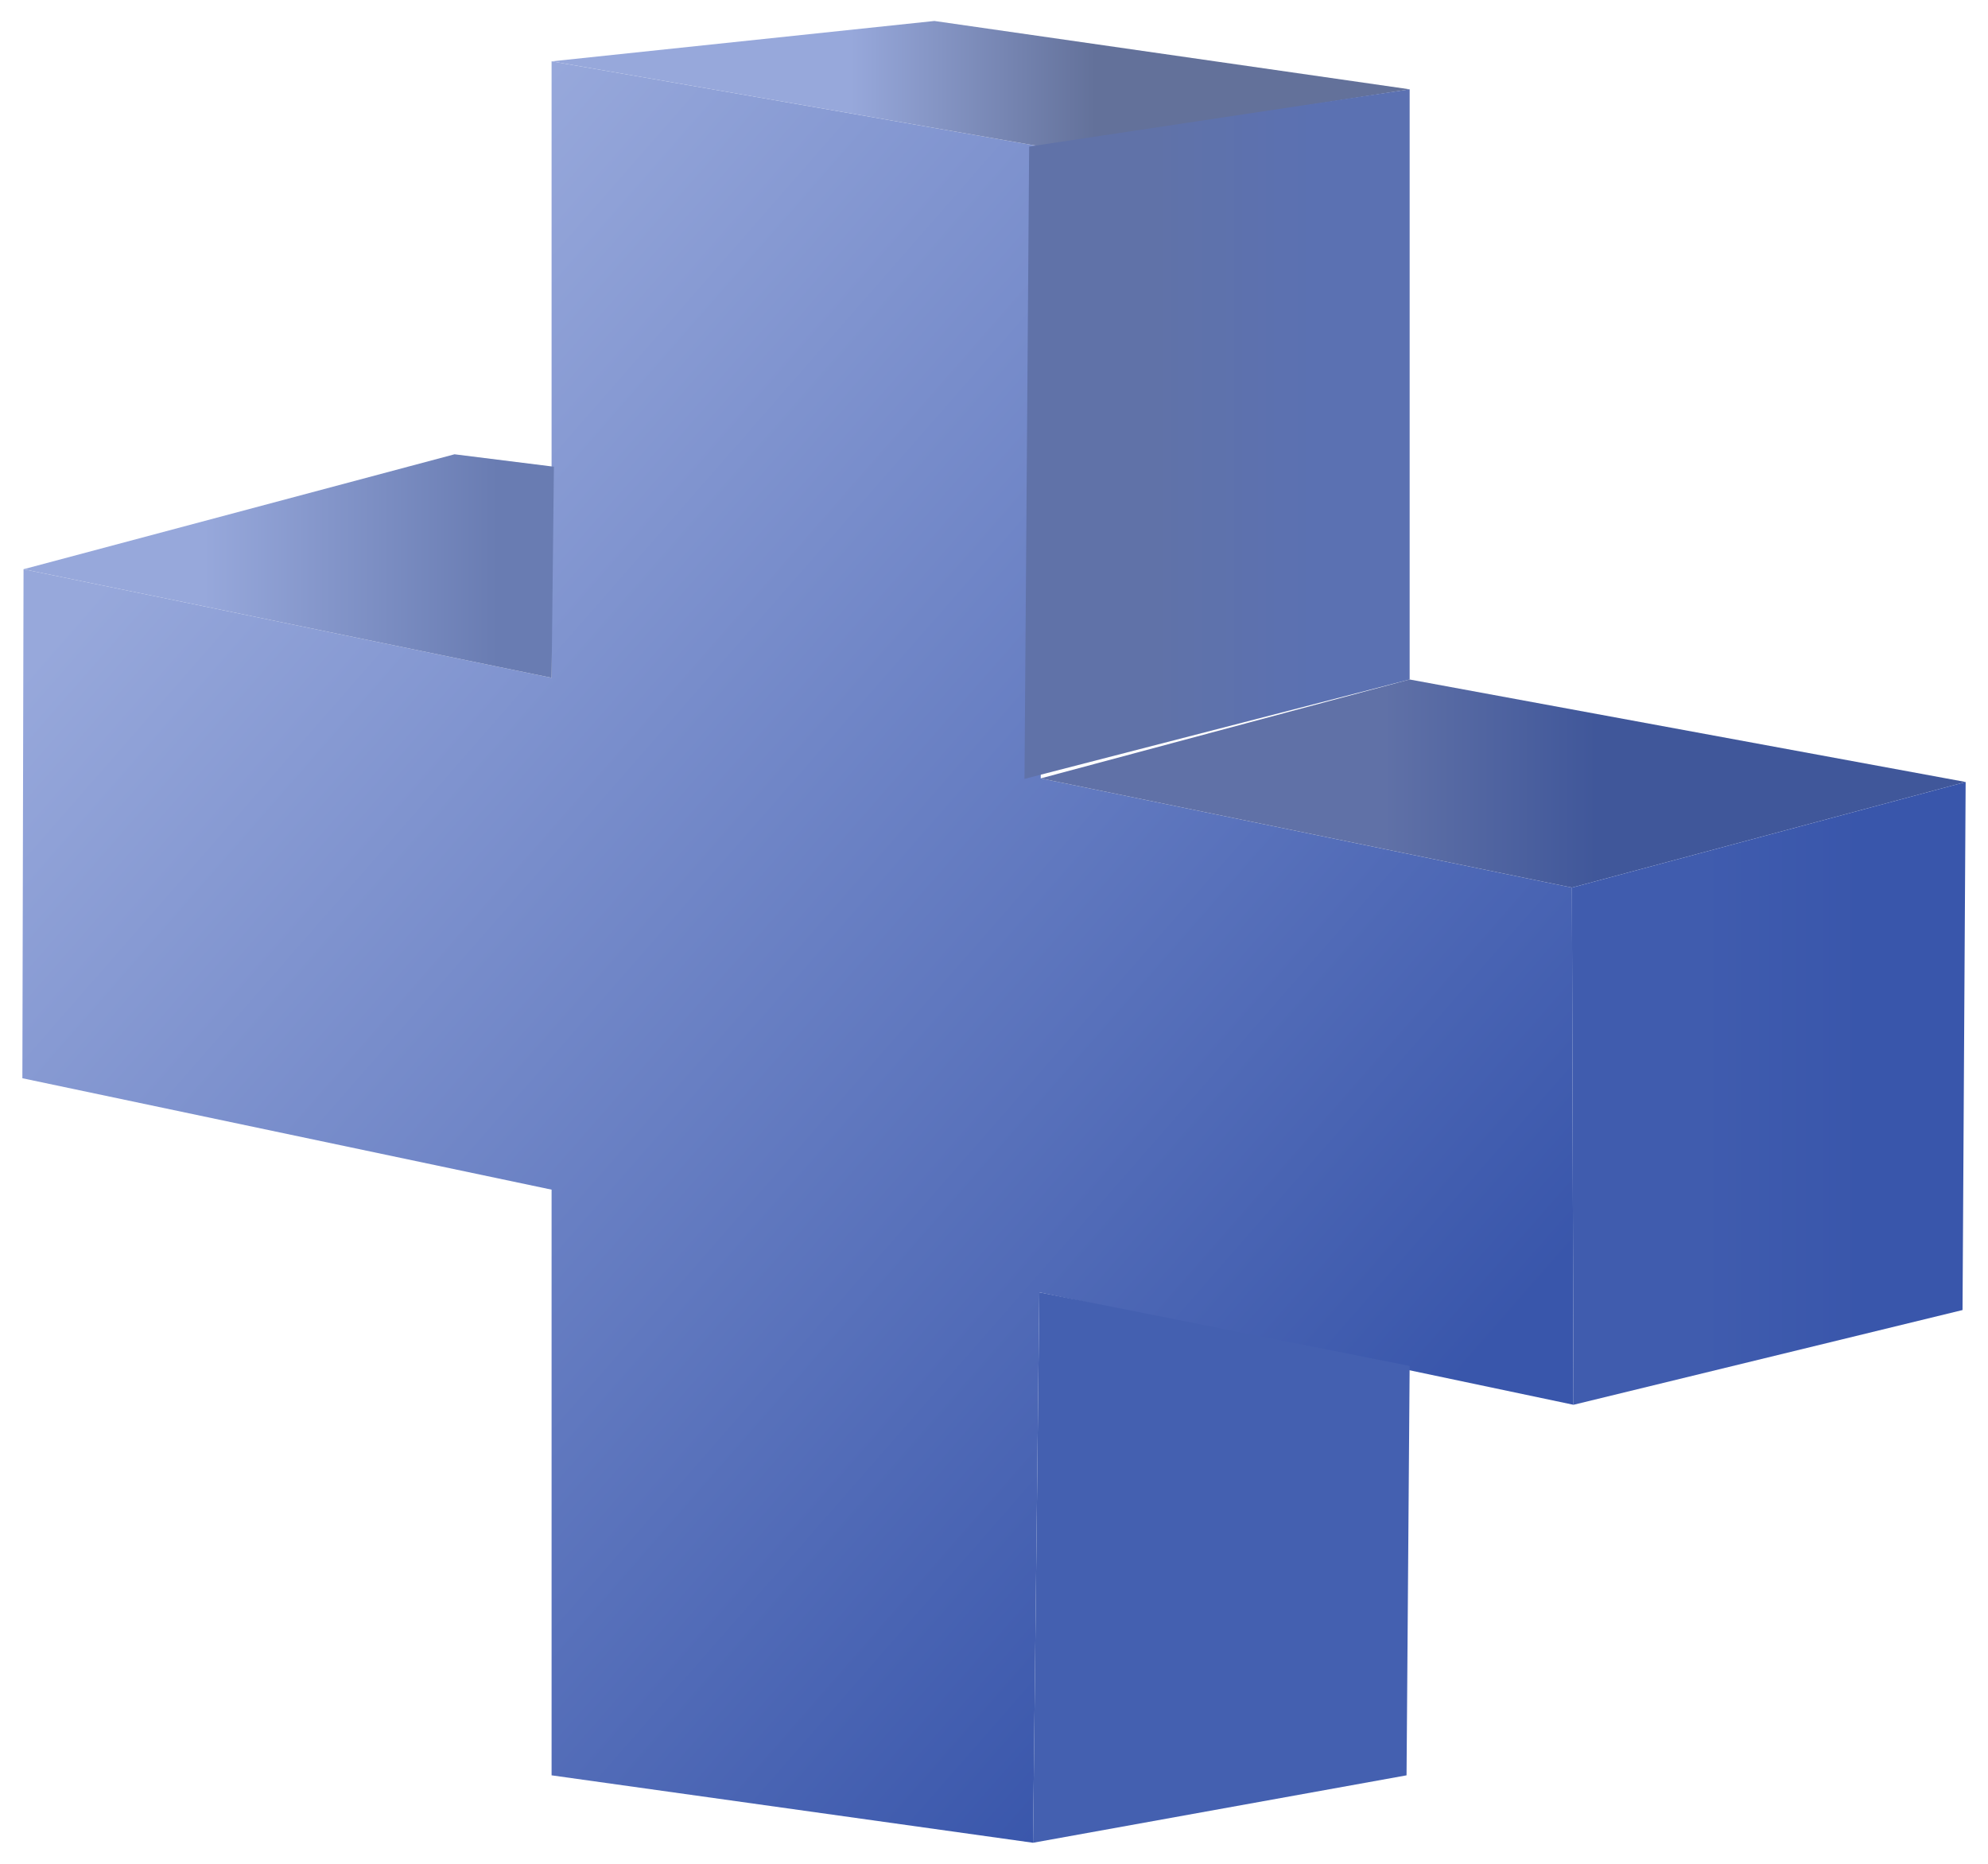 ﻿<?xml version="1.0" encoding="utf-8"?>
<!DOCTYPE svg PUBLIC "-//W3C//DTD SVG 1.1//EN" "http://www.w3.org/Graphics/SVG/1.1/DTD/svg11.dtd">
<svg xmlns="http://www.w3.org/2000/svg" xmlns:xlink="http://www.w3.org/1999/xlink" version="1.1" baseProfile="full" width="213.342" height="200" viewBox="0 0 213.34 200.00" enable-background="new 0 0 213.34 200.00" xml:space="preserve">
	<g>
		<linearGradient id="SVGID_Fill1_" gradientUnits="objectBoundingBox" x1="0.123" y1="0.214" x2="1.069" y2="0.214" gradientTransform="rotate(44.952 0.123 0.214)">
			<stop offset="0" stop-color="#97A8DB" stop-opacity="1"/>
			<stop offset="1" stop-color="#3956AB" stop-opacity="1"/>
		</linearGradient>
		<path fill="url(#SVGID_Fill1_)" stroke-width="0.2" stroke-linejoin="round" d="M 2.525,61.083L 59.192,72.735L 59.192,6.583L 111.858,15.75L 111.687,83.529L 168.692,95.25L 168.858,150.75L 111.537,138.683L 110.858,197.75L 59.192,190.514L 59.192,127.664L 2.4,115.708L 2.525,61.083 Z "/>
		<linearGradient id="SVGID_Fill2_" gradientUnits="objectBoundingBox" x1="0.34" y1="0.229" x2="0.893" y2="0.229">
			<stop offset="0" stop-color="#97A8DB" stop-opacity="1"/>
			<stop offset="1" stop-color="#697CB2" stop-opacity="1"/>
		</linearGradient>
		<path fill="url(#SVGID_Fill2_)" stroke-width="0.2" stroke-linejoin="round" d="M 48.775,48.75L 59.442,50.083L 59.192,72.735L 2.525,61.083L 48.775,48.75 Z "/>
		<linearGradient id="SVGID_Fill3_" gradientUnits="objectBoundingBox" x1="0.348" y1="-0.148" x2="0.634" y2="-0.148">
			<stop offset="0" stop-color="#97A8DB" stop-opacity="1"/>
			<stop offset="1" stop-color="#63719A" stop-opacity="1"/>
		</linearGradient>
		<path fill="url(#SVGID_Fill3_)" stroke-width="0.2" stroke-linejoin="round" d="M 100.275,2.25L 151.275,9.583L 111.858,15.75L 59.192,6.583L 100.275,2.25 Z "/>
		<linearGradient id="SVGID_Fill4_" gradientUnits="objectBoundingBox" x1="0.339" y1="0.457" x2="0.75" y2="0.457">
			<stop offset="0" stop-color="#6072A8" stop-opacity="1"/>
			<stop offset="1" stop-color="#5B71B2" stop-opacity="1"/>
		</linearGradient>
		<path fill="url(#SVGID_Fill4_)" stroke-width="0.2" stroke-linejoin="round" d="M 110.442,15.729L 151.275,9.583L 151.275,72.916L 109.942,83.583L 110.442,15.729 Z "/>
		<linearGradient id="SVGID_Fill5_" gradientUnits="objectBoundingBox" x1="0.372" y1="0.455" x2="0.6" y2="0.455">
			<stop offset="0" stop-color="#6071A7" stop-opacity="1"/>
			<stop offset="1" stop-color="#40579A" stop-opacity="1"/>
		</linearGradient>
		<path fill="url(#SVGID_Fill5_)" stroke-width="0.2" stroke-linejoin="round" d="M 151.275,72.917L 210.942,83.916L 168.692,95.25L 111.687,83.529L 151.275,72.917 Z "/>
		<linearGradient id="SVGID_Fill6_" gradientUnits="objectBoundingBox" x1="0.329" y1="0.471" x2="0.74" y2="0.471">
			<stop offset="0" stop-color="#405CAE" stop-opacity="1"/>
			<stop offset="1" stop-color="#3956AB" stop-opacity="1"/>
		</linearGradient>
		<path fill="url(#SVGID_Fill6_)" stroke-width="0.2" stroke-linejoin="round" d="M 168.691,95.25L 210.942,83.917L 210.608,140.583L 168.858,150.75L 168.691,95.25 Z "/>
		<path fill="#4460B0" fill-opacity="1" stroke-width="0.2" stroke-linejoin="round" d="M 111.537,138.683L 151.275,146.583L 150.942,190.514L 110.858,197.75L 111.537,138.683 Z "/>
	</g>
</svg>
